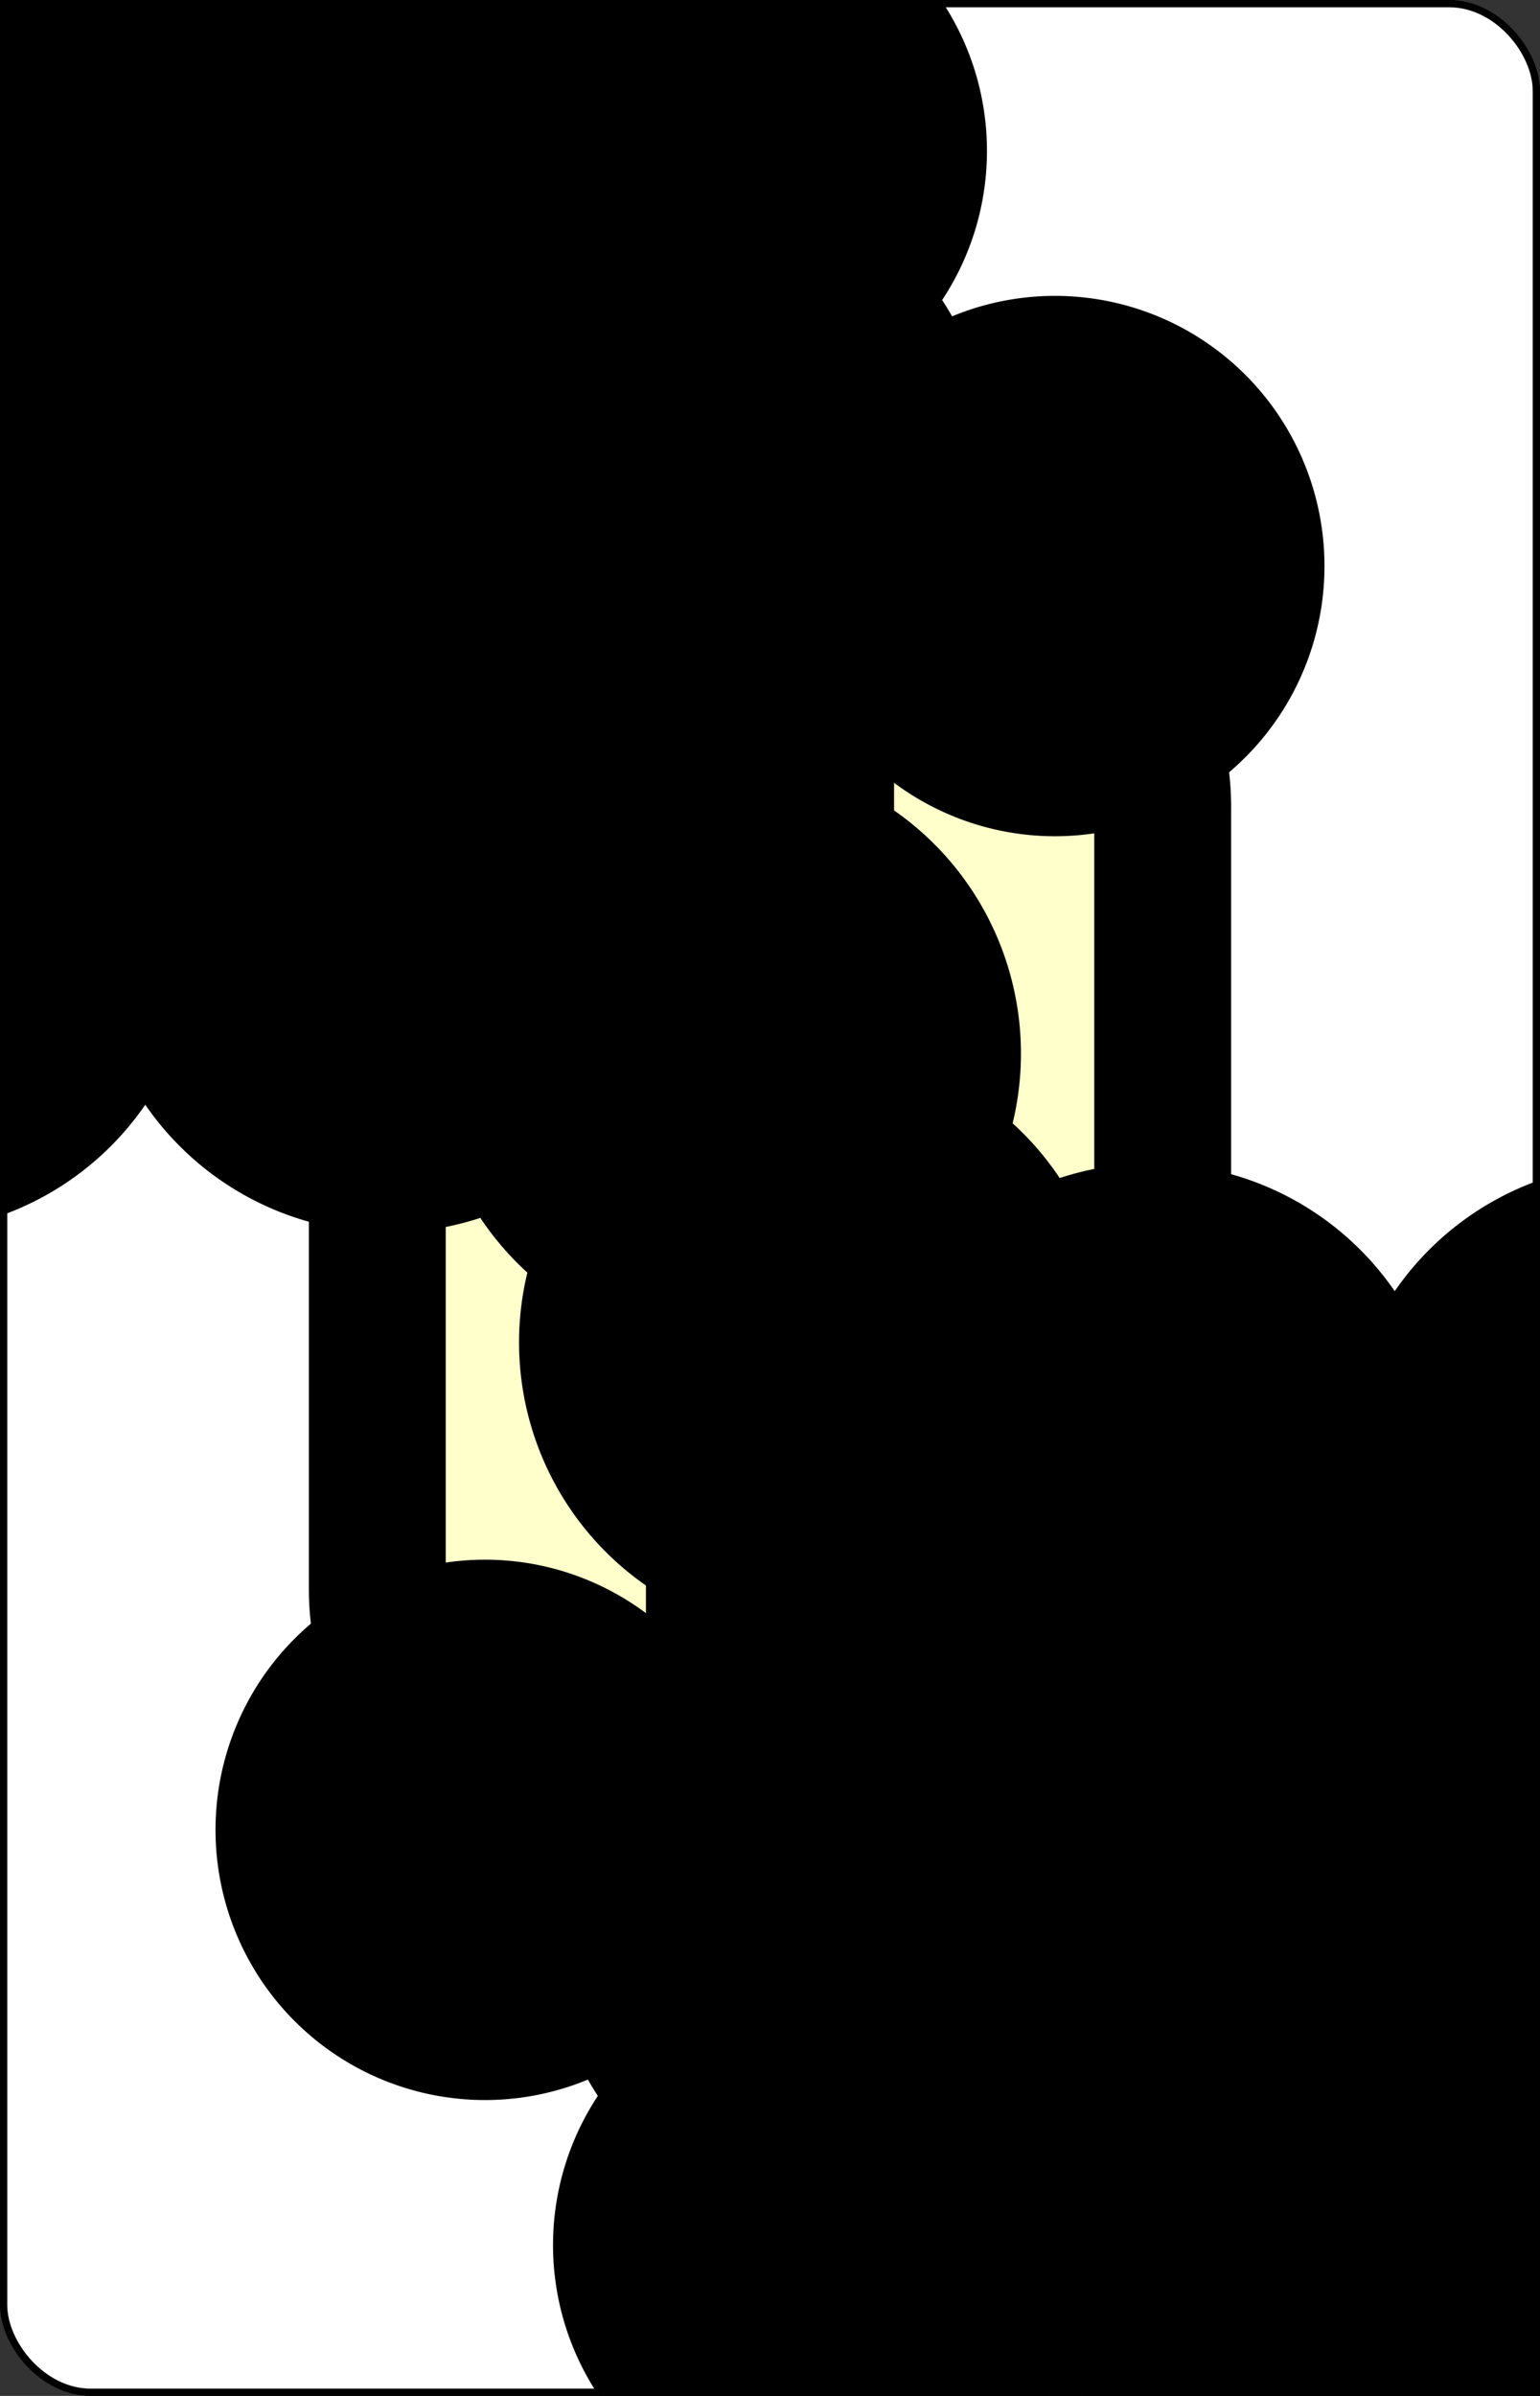 <?xml version="1.0" encoding="UTF-8" standalone="no"?>
<svg xmlns="http://www.w3.org/2000/svg" xmlns:xlink="http://www.w3.org/1999/xlink" class="card" face="TC" height="3.5in" preserveAspectRatio="none" viewBox="-106 -164.5 212 329" width="2.25in"><rect x="-106" y="-164.5" width="212" height="329" fill="#333333" stroke="none"/><symbol id="SCT" viewBox="-600 -600 1200 1200" preserveAspectRatio="xMinYMid"><path d="M30 150C35 385 85 400 130 500L-130 500C-85 400 -35 385 -30 150A10 10 0 0 0 -50 150A210 210 0 1 1 -124 -51A10 10 0 0 0 -110 -65A230 230 0 1 1 110 -65A10 10 0 0 0 124 -51A210 210 0 1 1 50 150A10 10 0 0 0 30 150Z" fill="black"></path></symbol><symbol id="VCT" viewBox="-500 -500 1000 1000" preserveAspectRatio="xMinYMid"><path d="M-260 430L-260 -430M-50 0L-50 -310A150 150 0 0 1 250 -310L250 310A150 150 0 0 1 -50 310Z" stroke="black" stroke-width="80" stroke-linecap="square" stroke-miterlimit="1.5" fill="none"></path></symbol><defs><rect id="XCT" width="108" height="166.153" x="-54" y="-83.076"></rect></defs><rect width="211" height="328" x="-105.5" y="-164" rx="12" ry="12" fill="white" stroke="black"></rect><use xlink:href="#XCT" stroke="#88f" fill="#FFC"></use><use xlink:href="#VCT" height="50" x="-104" y="-152.5"></use><use xlink:href="#SCT" height="41.827" x="-99.913" y="-97.5"></use><use xlink:href="#SCT" height="40" x="-53.45" y="-81.46"></use><use xlink:href="#SCT" height="40" x="13.45" y="-81.46"></use><use xlink:href="#SCT" height="40" x="-53.45" y="-40.486"></use><use xlink:href="#SCT" height="40" x="13.45" y="-40.486"></use><use xlink:href="#SCT" height="40" x="-20" y="-60.973"></use><g transform="rotate(180)"><use xlink:href="#VCT" height="50" x="-104" y="-152.5"></use><use xlink:href="#SCT" height="41.827" x="-99.913" y="-97.5"></use><use xlink:href="#SCT" height="40" x="-53.45" y="-81.46"></use><use xlink:href="#SCT" height="40" x="13.45" y="-81.46"></use><use xlink:href="#SCT" height="40" x="-53.45" y="-40.486"></use><use xlink:href="#SCT" height="40" x="13.45" y="-40.486"></use><use xlink:href="#SCT" height="40" x="-20" y="-60.973"></use></g></svg>